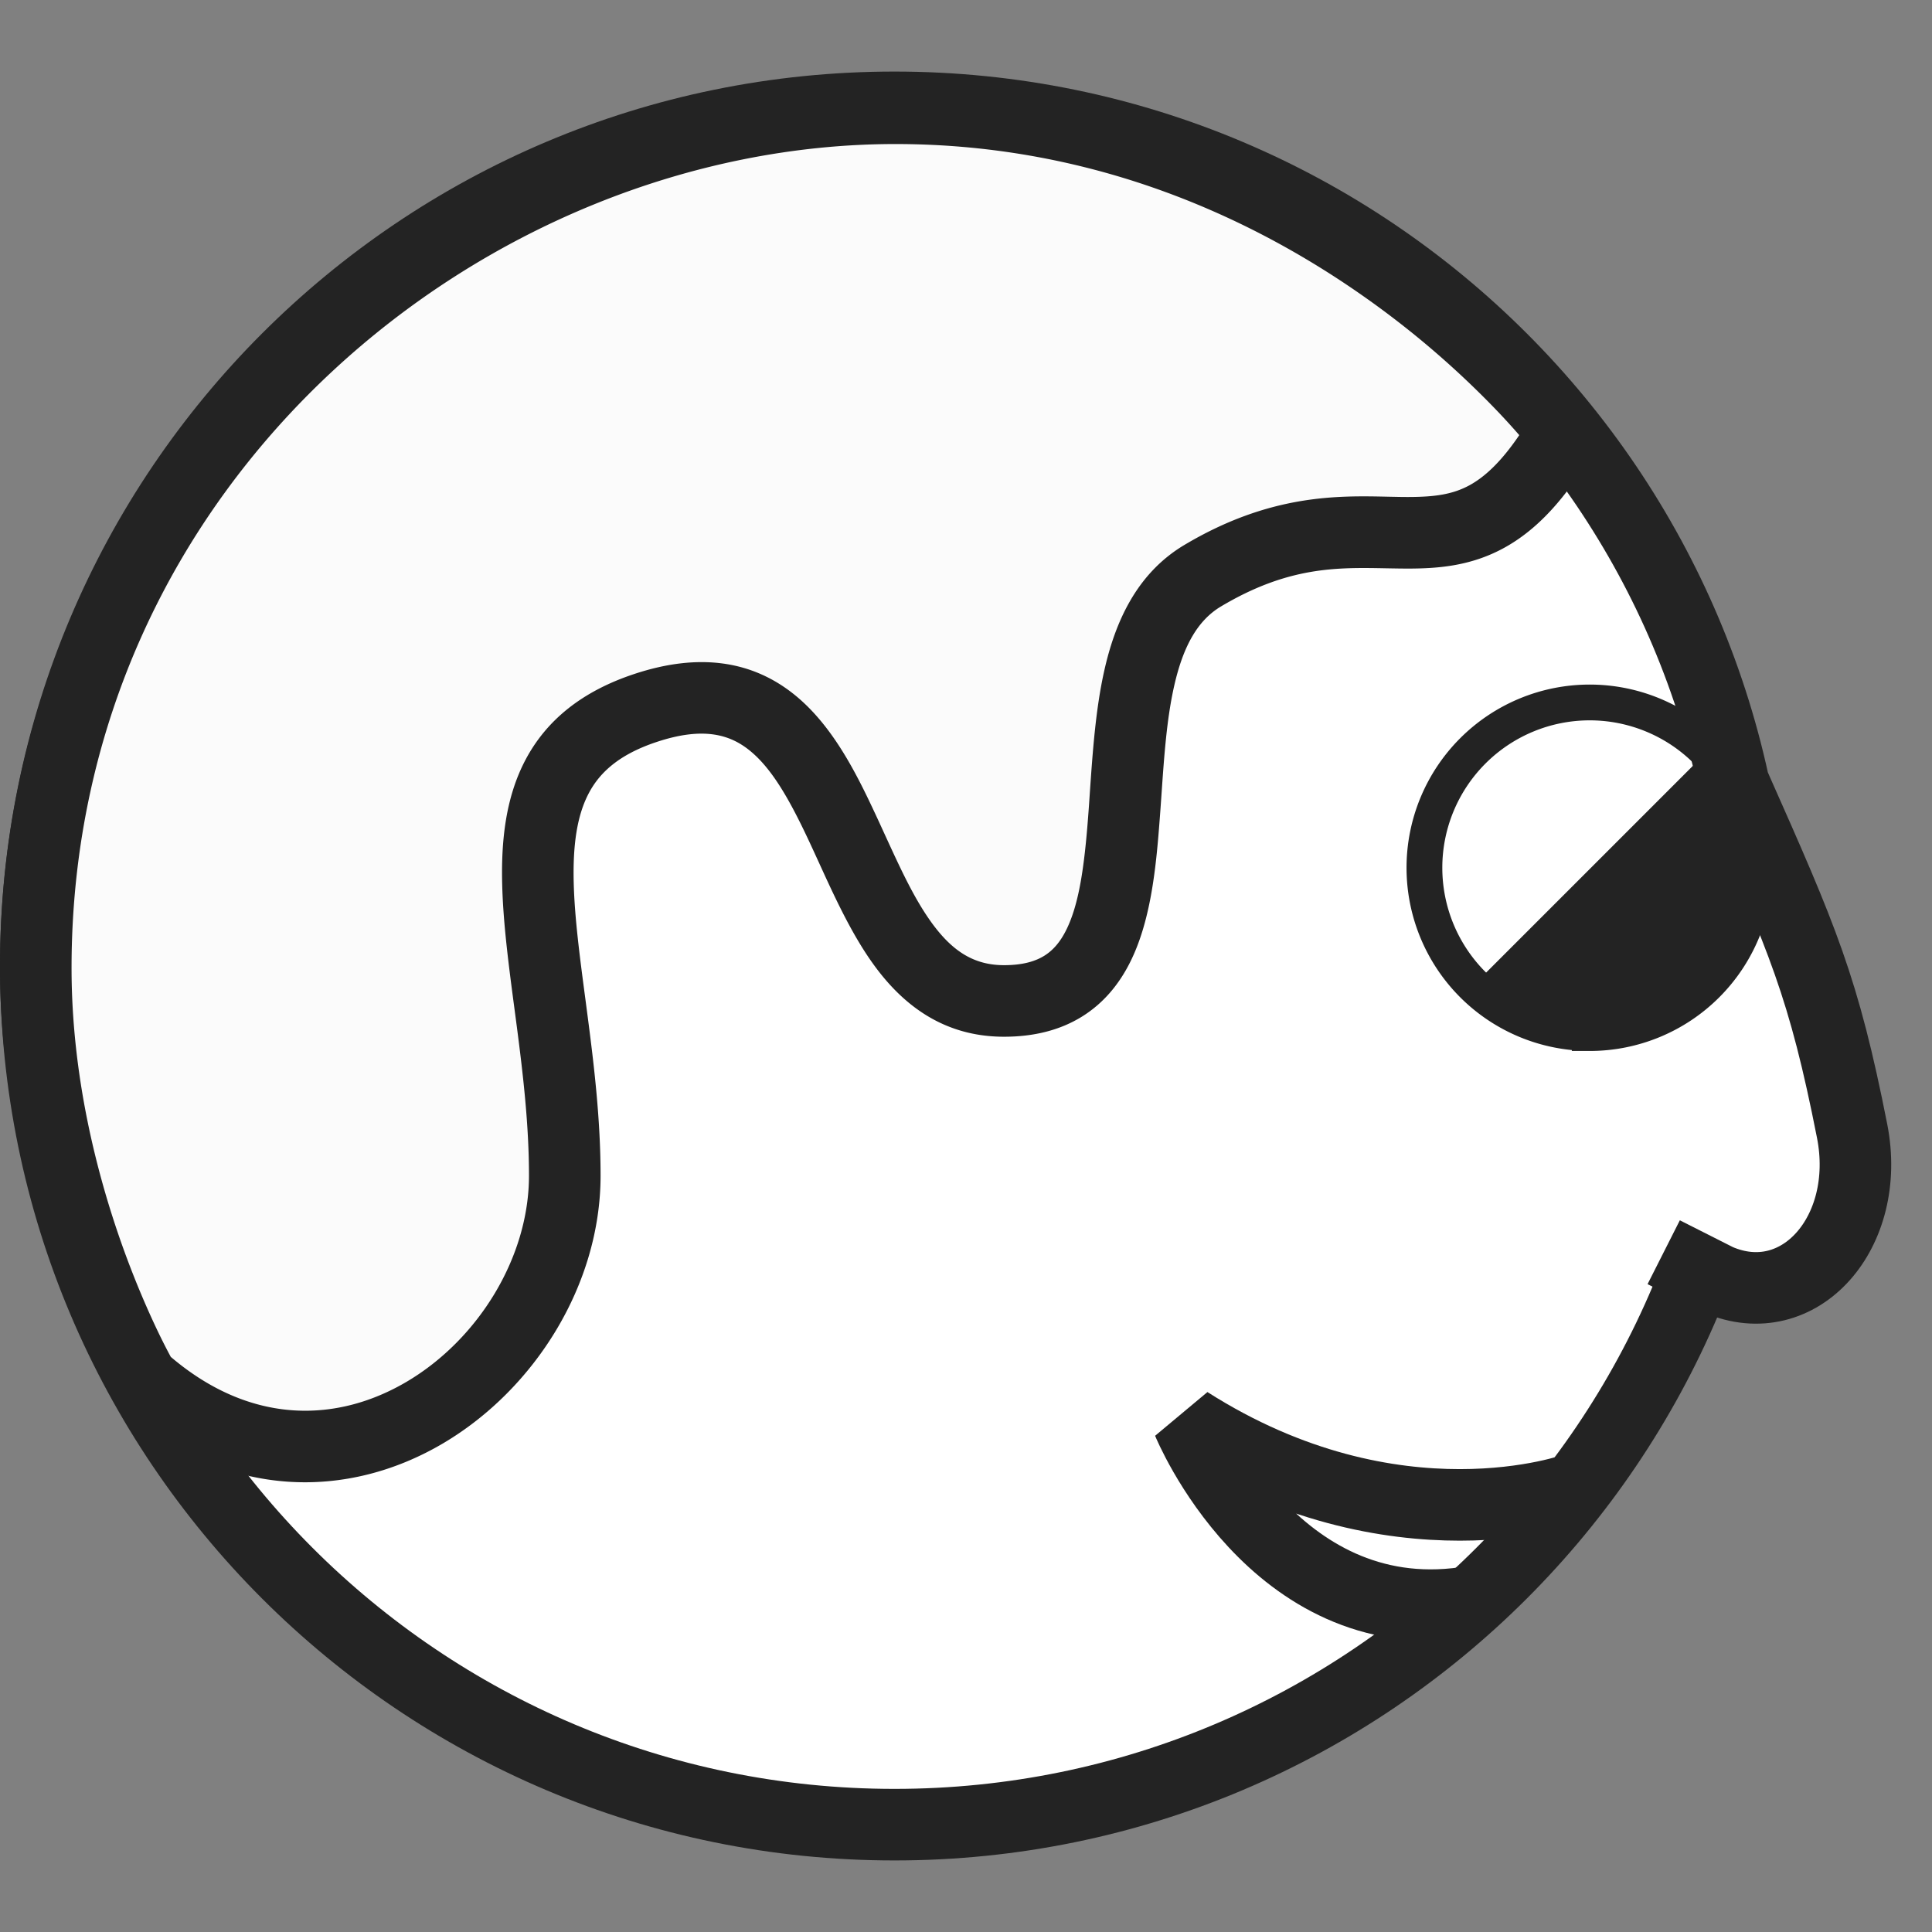 <svg width="54" height="54" fill="none" xmlns="http://www.w3.org/2000/svg"><rect width="100%" height="100%" fill="#808080" stroke="none"/><path d="M25 51c13.255 0 24-10.745 24-24S38.255 3 25 3 1 13.745 1 27s10.745 24 24 24z" fill="#fff" stroke="#232323" stroke-width="2" stroke-miterlimit="10"/><path d="M3.983 38.564c5.334 4.726 11.803-.396 11.803-5.703 0-5.94-2.746-11.406 2.244-13.069 6.336-2.112 4.963 8.185 10.033 8.185 5.491 0 1.584-9.505 5.544-11.881 4.911-2.931 7.129 1.056 10.086-4.014 0 0-6.785-9.056-18.667-9.056C13.146 3.026 1 12.796 1 27.053c0 6.363 2.983 11.511 2.983 11.511z" fill="#FBFBFB"/><path fill-rule="evenodd" clip-rule="evenodd" d="M0 27.053C0 12.18 12.658 2.026 25.026 2.026c6.205 0 11.071 2.367 14.369 4.714a27.384 27.384 0 013.77 3.232c.429.442.756.813.978 1.077a13.454 13.454 0 01.322.397l.02.025.005.008.003.003-.8.6.8-.6.398.532-.334.572c-.791 1.357-1.599 2.223-2.515 2.726-.923.507-1.835.577-2.657.58-.22 0-.436-.004-.653-.008-1.375-.026-2.733-.05-4.611 1.07-.646.388-1.051 1.105-1.303 2.22-.207.918-.279 1.945-.355 3.046-.018.257-.036.519-.057.784-.1 1.313-.254 2.77-.824 3.9-.298.592-.725 1.128-1.34 1.51-.614.381-1.346.563-2.18.563-1.687 0-2.82-.89-3.621-1.985-.626-.854-1.116-1.928-1.553-2.885-.093-.203-.183-.4-.272-.59-.548-1.17-1.045-2.05-1.68-2.554-.533-.423-1.27-.663-2.59-.222-1.047.349-1.584.853-1.888 1.427-.326.615-.452 1.436-.422 2.528.026.964.167 2.032.326 3.234l.064.488c.18 1.376.36 2.888.36 4.443 0 3.04-1.833 5.958-4.392 7.475-2.628 1.557-6.057 1.65-9.074-1.023l-.12-.108-.082-.14.865-.5-.865.5-.001-.002-.003-.005-.009-.015a19.187 19.187 0 01-.49-.95 26.921 26.921 0 01-1.065-2.561C.78 33.38 0 30.385 0 27.052zm4.773 10.872c2.28 1.94 4.697 1.818 6.602.69 2.008-1.19 3.41-3.486 3.41-5.754 0-1.414-.163-2.813-.342-4.184a206.55 206.55 0 00-.064-.484c-.157-1.184-.313-2.366-.342-3.443-.034-1.226.09-2.454.653-3.517.585-1.104 1.575-1.907 3.024-2.39 1.847-.616 3.316-.36 4.466.554 1.048.832 1.713 2.13 2.247 3.271.11.233.213.46.315.682.435.949.82 1.787 1.312 2.46.565.77 1.162 1.167 2.009 1.167.539 0 .887-.115 1.125-.263.238-.148.438-.372.608-.71.366-.726.512-1.793.616-3.153.018-.228.034-.464.05-.706.077-1.108.16-2.328.405-3.41.3-1.334.892-2.696 2.226-3.497l.002-.001c2.391-1.427 4.287-1.385 5.702-1.354.205.004.4.009.584.008.715-.002 1.22-.069 1.698-.331.396-.218.855-.616 1.385-1.398a20.23 20.23 0 00-.735-.799 25.379 25.379 0 00-3.494-2.994c-3.065-2.181-7.532-4.343-13.209-4.343C13.632 4.026 2 13.411 2 27.053c0 3.031.712 5.791 1.433 7.805.36 1.003.719 1.813.986 2.37a17.224 17.224 0 00.354.697z" fill="#232323"/><path d="M48.022 21.799c1.9 4.278 2.954 5.803 3.746 9.817.554 2.825-1.475 5.13-3.746 4.153l-1.795-.531" fill="#fff"/><path d="M48.5 22c1.9 4.278 2.476 5.602 3.268 9.616.554 2.825-1.475 5.13-3.746 4.153L46.501 35" stroke="#232323" stroke-width="2" stroke-miterlimit="10"/><path d="M44.036 41.6s-5.017 1.849-10.825-1.848c0 0 2.376 5.809 7.736 5.043" stroke="#232323" stroke-width="2" stroke-miterlimit="10" stroke-linejoin="bevel"/><path d="M44.433 28.875a4.62 4.62 0 100-9.241 4.62 4.62 0 000 9.24z" stroke="#232323" stroke-miterlimit="10"/><path fill-rule="evenodd" clip-rule="evenodd" d="M41.184 27.538a4.62 4.62 0 006.534-6.534l-6.534 6.534z" fill="#232323"/></svg>